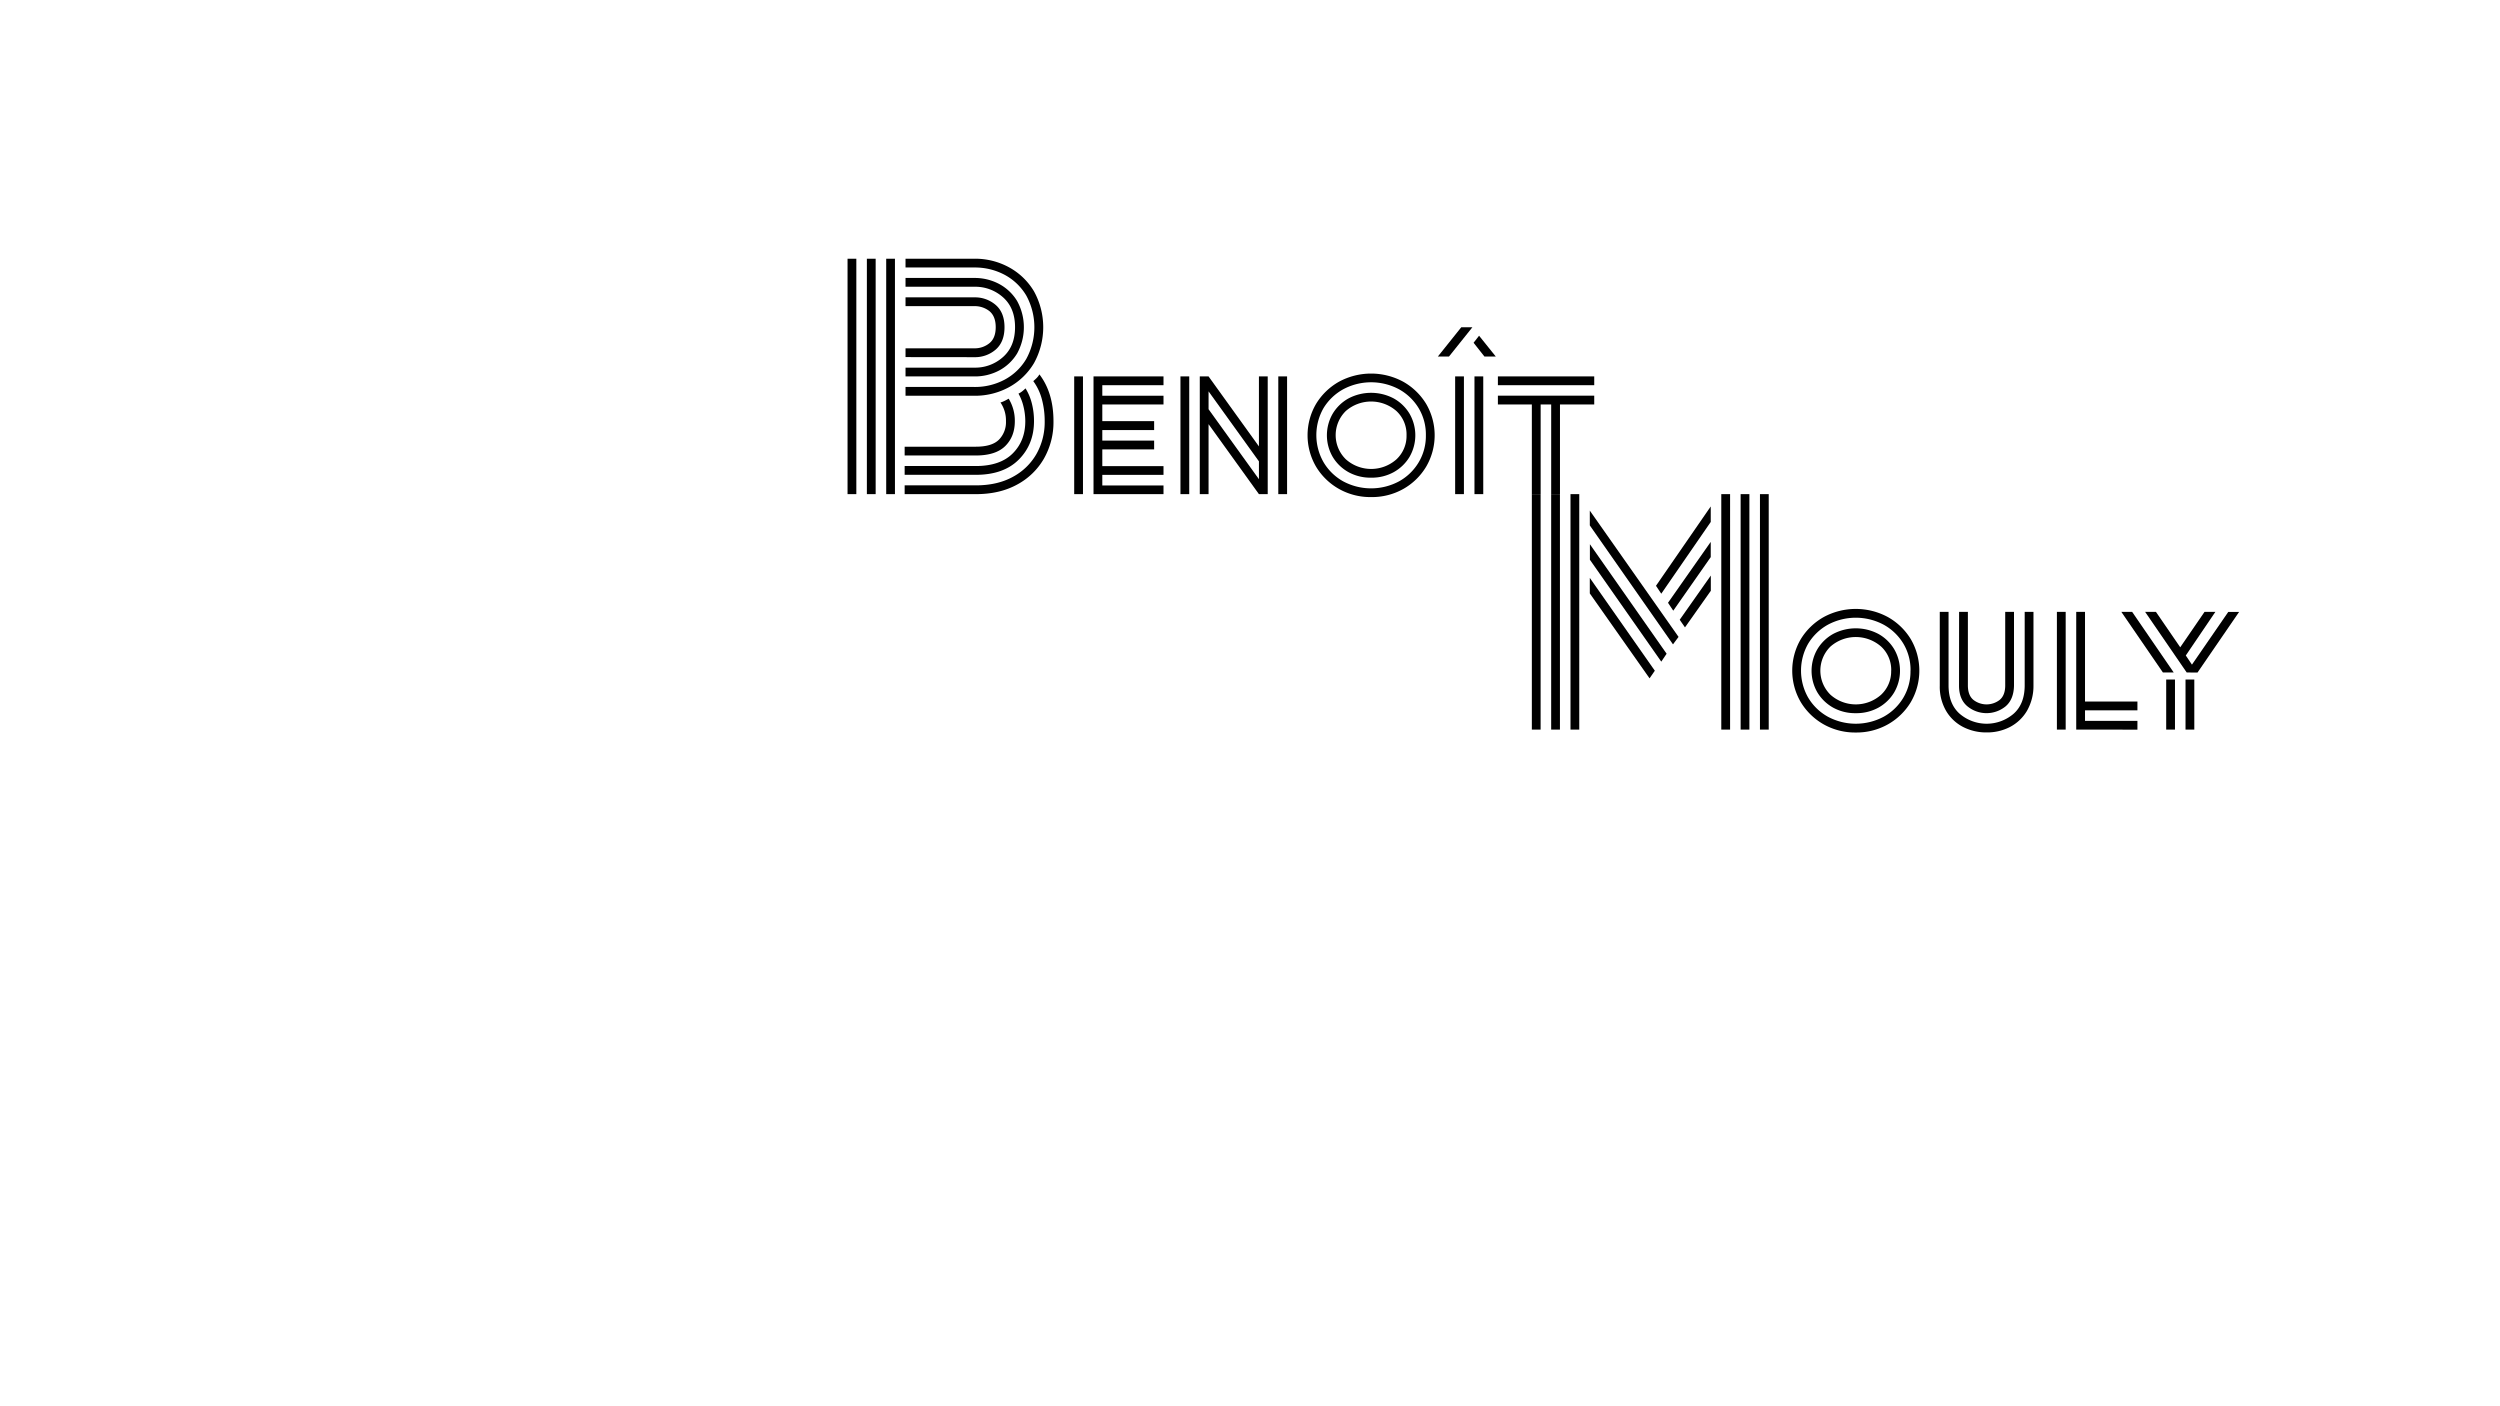 <svg id="Calque_1" data-name="Calque 1" xmlns="http://www.w3.org/2000/svg" viewBox="0 0 1366 768"><title>logo2Plan de travail 1logo</title><path d="M463.1,270V141.36h4.8V270Zm10.56,0V141.36h4.8V270Zm10.56,0V141.36H489V270Zm10.08,0v-4.8h38.88q11.67,0,20.08-4.56a32.47,32.47,0,0,0,13-12.48,35.42,35.42,0,0,0,4.56-18,46.08,46.08,0,0,0-1.52-11.92,29.61,29.61,0,0,0-4.72-10c.64-.53,1.25-1.09,1.84-1.68a9.5,9.5,0,0,0,1.52-2q7.68,10.08,7.68,25.6a40.2,40.2,0,0,1-5.2,20.4,37.1,37.1,0,0,1-14.72,14.24q-9.52,5.2-22.48,5.2Zm0-10.56v-4.8h38.88q13.27,0,20.16-6.88t6.88-17.6a33.91,33.91,0,0,0-1-8.08,26.51,26.51,0,0,0-2.72-7,11,11,0,0,0,2.24-1.44c.64-.53,1.17-1,1.6-1.44a28.45,28.45,0,0,1,3.44,8.16,38.89,38.89,0,0,1,1.2,9.76q0,12.65-8.32,21t-23.52,8.32Zm0-10.56v-4.8h38.88q8.79,0,12.64-3.84a13.63,13.63,0,0,0,3.84-10.08,17.4,17.4,0,0,0-3-10.24,12.51,12.51,0,0,0,2.24-.88c.74-.37,1.49-.77,2.24-1.2a23,23,0,0,1,3.36,12.32q0,8.33-5.2,13.52t-16.08,5.2Zm.48-32.64v-4.8h37.6a34.37,34.37,0,0,0,16.56-4,30.26,30.26,0,0,0,11.84-11.36,36.13,36.13,0,0,0,0-34.56,30.4,30.4,0,0,0-11.84-11.36,34.48,34.48,0,0,0-16.56-4h-37.6v-4.8h37.6a38.7,38.7,0,0,1,19,4.72,35.77,35.77,0,0,1,13.6,13.12,40.63,40.63,0,0,1,0,39.2,35.7,35.7,0,0,1-13.6,13.12,38.59,38.59,0,0,1-19,4.72Zm0-10.56v-4.8h37.6A22.68,22.68,0,0,0,548.14,195q6.48-5.83,6.48-16.24t-6.48-16.24a22.73,22.73,0,0,0-15.76-5.84h-37.6v-4.8h37.6A28.28,28.28,0,0,1,546,155.2a25.57,25.57,0,0,1,9.76,9.28,29.7,29.7,0,0,1,0,28.64A25.49,25.49,0,0,1,546,202.4a28.17,28.17,0,0,1-13.6,3.28Zm0-10.56v-4.8h37.6a12.64,12.64,0,0,0,8.24-2.8q3.43-2.79,3.44-8.72t-3.44-8.8a12.91,12.91,0,0,0-8.24-2.72h-37.6v-4.8h37.6a17.25,17.25,0,0,1,11.68,4.16q4.8,4.17,4.8,12.16T544.06,191a17.2,17.2,0,0,1-11.68,4.16Z"/><path d="M586.94,270V205.68h4.8V270Zm10.56,0V205.68h38.24v4.8H602.3v5.76h33.44V221H602.3v9.12h28.32V235H602.3v5.76h28.32v4.8H602.3v9.12h33.44v4.8H602.3v5.76h33.44V270Z"/><path d="M645,270V205.68h4.8V270Zm10.56,0V205.68h4.8l27.52,38.24V205.68h4.8V270h-4.8l-27.52-38.24V270Zm32.32-17.92-27.52-38.24v9.76l27.52,38.24ZM698.46,270V205.68h4.8V270Z"/><path d="M749.17,271.6a34.83,34.83,0,0,1-17.6-4.48A34.06,34.06,0,0,1,719.1,255a34,34,0,0,1,0-34.32,34.4,34.4,0,0,1,12.47-12.08,36.81,36.81,0,0,1,35.2,0,34.35,34.35,0,0,1,12.48,12.08,34,34,0,0,1,0,34.32,34,34,0,0,1-12.48,12.16A34.78,34.78,0,0,1,749.17,271.6Zm29.93-33.76a28,28,0,0,0-3.93-14.8,28.8,28.8,0,0,0-10.72-10.32,32.3,32.3,0,0,0-30.55,0A28.91,28.91,0,0,0,723.17,223a29.75,29.75,0,0,0,0,29.52A28.65,28.65,0,0,0,733.9,263a32.3,32.3,0,0,0,30.55,0,28.55,28.55,0,0,0,10.72-10.4A28.08,28.08,0,0,0,779.1,237.84ZM749.17,261a24.81,24.81,0,0,1-12.32-3,23.16,23.16,0,0,1-8.64-8.32,23.57,23.57,0,0,1,0-23.68,23.23,23.23,0,0,1,8.64-8.32,26.48,26.48,0,0,1,24.64,0,23.19,23.19,0,0,1,8.65,8.32,23.57,23.57,0,0,1,0,23.68,23.11,23.11,0,0,1-8.65,8.32A24.76,24.76,0,0,1,749.17,261Zm19.36-23.2a17.39,17.39,0,0,0-5.51-13.2,21,21,0,0,0-27.69,0,18.45,18.45,0,0,0,0,26.32A20.79,20.79,0,0,0,763,251,17.44,17.44,0,0,0,768.53,237.84Z"/><path d="M785.65,194.8l12.8-16h6.08l-12.8,16Zm9.44,75.2V205.68h4.8V270Zm16-75.2-5.92-7.52,3-3.84,9.12,11.36ZM805.65,270V205.68h4.8V270Z"/><path d="M818.45,210.48v-4.8h52.64v4.8ZM837,270V221H818.45v-4.8h52.64V221H852.37v49h-4.8V221h-5.76v49Z"/><path d="M837,398.64V270h4.79V398.64Zm10.56,0V270h4.79V398.64Zm10.56,0V270h4.79V398.64Zm56-46.56-45.45-65V279l48.49,69Zm-6.4,9.44-39-55.68v-8.48l41.92,59.84Zm-6.4,9.12-32.65-46.4v-8.48l35.53,50.72Zm6.4-46.24-2.89-4.32,29.92-43.36v8.48Zm6.55,9.28-2.87-4.32,23.35-33.28v8.32Zm6.4,9.12-2.88-4.16,17-24.16v8.32Zm19.84,55.84V270h4.81V398.64Zm10.57,0V270h4.79V398.64Zm10.56,0V270h4.79V398.64Z"/><path d="M1014,400.24a34.93,34.93,0,0,1-17.6-4.48,34.24,34.24,0,0,1-12.48-12.16,34.05,34.05,0,0,1,0-34.32,34.35,34.35,0,0,1,12.48-12.08,36.81,36.81,0,0,1,35.2,0,34.19,34.19,0,0,1,12.48,12.08,34.05,34.05,0,0,1,0,34.32,34.09,34.09,0,0,1-12.48,12.16A34.88,34.88,0,0,1,1014,400.24Zm29.92-33.76a28,28,0,0,0-3.92-14.8,28.8,28.8,0,0,0-10.72-10.32,32.32,32.32,0,0,0-30.56,0A29,29,0,0,0,988,351.68a29.75,29.75,0,0,0,0,29.52,28.78,28.78,0,0,0,10.72,10.4,32.32,32.32,0,0,0,30.56,0A28.63,28.63,0,0,0,1040,381.2,28.1,28.1,0,0,0,1043.89,366.48ZM1014,389.68a24.92,24.92,0,0,1-12.32-3,23.23,23.23,0,0,1-8.64-8.32,23.5,23.5,0,0,1,0-23.68,23.16,23.16,0,0,1,8.64-8.32,26.48,26.48,0,0,1,24.64,0,23,23,0,0,1,8.64,8.32,23.5,23.5,0,0,1,0,23.68,23.08,23.08,0,0,1-8.64,8.32A24.86,24.86,0,0,1,1014,389.68Zm19.36-23.2a17.33,17.33,0,0,0-5.52-13.2,21,21,0,0,0-27.68,0,18.45,18.45,0,0,0,0,26.32,20.78,20.78,0,0,0,27.68,0A17.43,17.43,0,0,0,1033.33,366.48Z"/><path d="M1059.89,334.32h4.8v40.16q0,10.23,6.16,15.6a22.67,22.67,0,0,0,29.28,0q6.16-5.37,6.16-15.6V334.32h4.8v40.32a27.29,27.29,0,0,1-3.6,13.84,23.36,23.36,0,0,1-9.2,8.72,27.08,27.08,0,0,1-12.8,3,27.58,27.58,0,0,1-12.88-3,23.1,23.1,0,0,1-9.28-8.8,26.39,26.39,0,0,1-3.44-13.76Zm10.56,0h4.8v40.16c0,3.62,1,6.26,3,7.92a11.69,11.69,0,0,0,14.4,0q3-2.49,3-7.92V334.32h4.8v40.32c-.1,5-1.63,8.77-4.56,11.28a16.46,16.46,0,0,1-21-.08q-4.48-3.84-4.48-11.2Z"/><path d="M1123.89,398.64V334.32h4.8v64.32Zm10.56,0V334.32h4.8v49h28.64v4.8h-28.64v5.76h28.64v4.8Z"/><path d="M1181.81,367.44l-22.72-33.12H1165l22.72,33.12Zm13,0-22.72-33.12H1178l13.28,19.36,13.28-19.36h5.92l-16.16,23.84,3.36,5,19.84-28.8h5.92l-22.72,33.12Zm-11.2,31.2V371.28h4.8v27.36Zm10.56,0V371.28h4.8v27.36Z"/></svg>